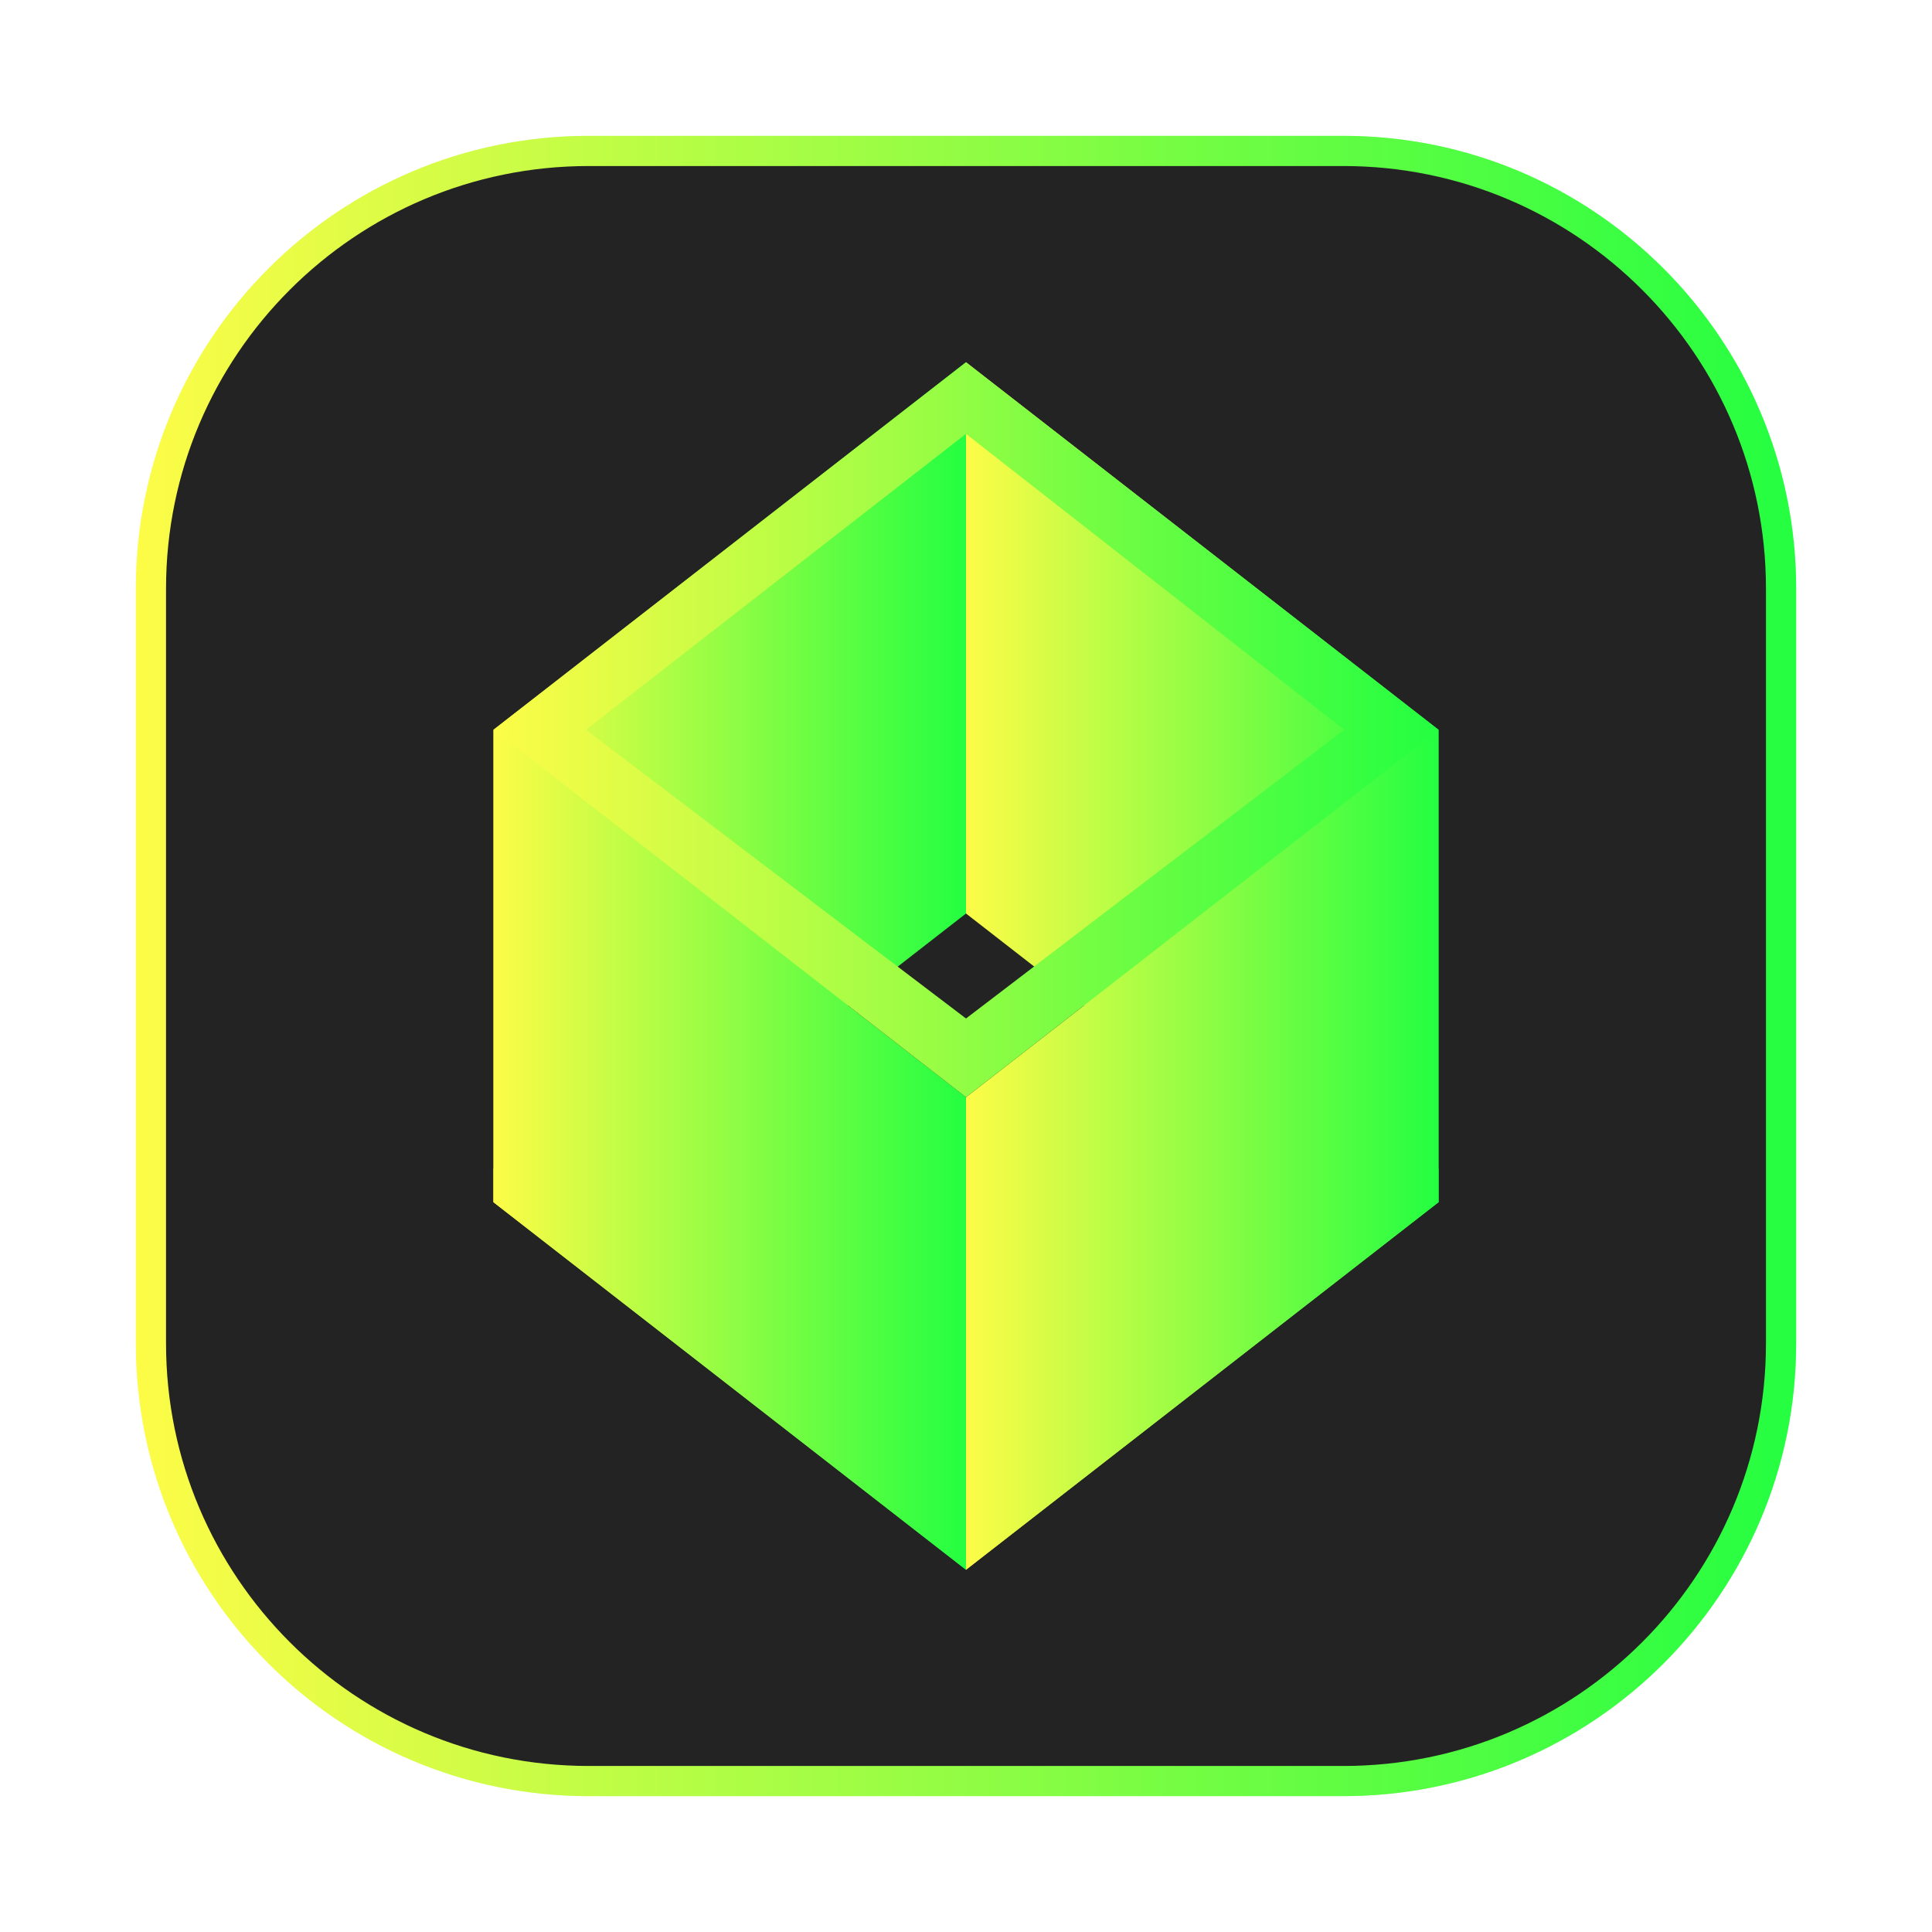 <svg width="64" height="64" viewBox="0 0 64 64" fill="none" xmlns="http://www.w3.org/2000/svg">
<g clip-path="url(#clip0_4_12505)">
<g opacity="0.3" filter="url(#filter0_f_4_12505)">
<path d="M44.5 4.5H19.5C11.216 4.5 4.5 11.216 4.5 19.5V44.5C4.5 52.784 11.216 59.5 19.5 59.5H44.5C52.784 59.5 59.5 52.784 59.5 44.5V19.5C59.5 11.216 52.784 4.5 44.5 4.5Z" fill="url(#paint0_linear_4_12505)"/>
</g>
<path d="M19.5 5H44.5C52.508 5 59 11.492 59 19.5V44.5C59 52.508 52.508 59 44.5 59H19.5C11.492 59 5 52.508 5 44.5V19.5C5 11.492 11.492 5 19.5 5Z" fill="#232323" stroke="url(#paint1_linear_4_12505)"/>
<path d="M16.348 39.826L24.174 36.348L32 30.261V12L16.348 24.174V39.826Z" fill="url(#paint2_linear_4_12505)"/>
<path d="M16.348 24.174L32 36.348V52L16.348 39.826V24.174Z" fill="url(#paint3_linear_4_12505)"/>
<path d="M47.652 39.826L39.826 36.348L32 30.261V12L47.652 24.174V39.826Z" fill="url(#paint4_linear_4_12505)"/>
<path d="M47.652 24.174L32 36.348V52L47.652 39.826V24.174Z" fill="url(#paint5_linear_4_12505)"/>
<path d="M32 12L16.348 24.174L32 36.348L47.652 24.174L32 12ZM32 14.372L44.53 24.174L32 33.739L19.409 24.174L32 14.372Z" fill="url(#paint6_linear_4_12505)"/>
<path d="M16.348 38.707V39.826L32 52V50.881L16.348 38.707Z" fill="url(#paint7_linear_4_12505)"/>
<path d="M47.652 38.707L32 50.881V52L47.652 39.826V38.707Z" fill="url(#paint8_linear_4_12505)"/>
</g>
<defs>
<filter id="filter0_f_4_12505" x="3.263" y="3.263" width="57.475" height="57.475" filterUnits="userSpaceOnUse" color-interpolation-filters="sRGB">
<feFlood flood-opacity="0" result="BackgroundImageFix"/>
<feBlend mode="normal" in="SourceGraphic" in2="BackgroundImageFix" result="shape"/>
<feGaussianBlur stdDeviation="0.619" result="effect1_foregroundBlur_4_12505"/>
</filter>
<linearGradient id="paint0_linear_4_12505" x1="4.5" y1="32" x2="59.5" y2="32" gradientUnits="userSpaceOnUse">
<stop stop-color="#FDFC47"/>
<stop offset="1" stop-color="#24FE41"/>
</linearGradient>
<linearGradient id="paint1_linear_4_12505" x1="4.5" y1="32" x2="59.5" y2="32" gradientUnits="userSpaceOnUse">
<stop stop-color="#FDFC47"/>
<stop offset="1" stop-color="#24FE41"/>
</linearGradient>
<linearGradient id="paint2_linear_4_12505" x1="16.348" y1="25.913" x2="32" y2="25.913" gradientUnits="userSpaceOnUse">
<stop stop-color="#FDFC47"/>
<stop offset="1" stop-color="#24FE41"/>
</linearGradient>
<linearGradient id="paint3_linear_4_12505" x1="16.348" y1="38.087" x2="32" y2="38.087" gradientUnits="userSpaceOnUse">
<stop stop-color="#FDFC47"/>
<stop offset="1" stop-color="#24FE41"/>
</linearGradient>
<linearGradient id="paint4_linear_4_12505" x1="32" y1="25.913" x2="47.652" y2="25.913" gradientUnits="userSpaceOnUse">
<stop stop-color="#FDFC47"/>
<stop offset="1" stop-color="#24FE41"/>
</linearGradient>
<linearGradient id="paint5_linear_4_12505" x1="32" y1="38.087" x2="47.652" y2="38.087" gradientUnits="userSpaceOnUse">
<stop stop-color="#FDFC47"/>
<stop offset="1" stop-color="#24FE41"/>
</linearGradient>
<linearGradient id="paint6_linear_4_12505" x1="16.348" y1="24.174" x2="47.652" y2="24.174" gradientUnits="userSpaceOnUse">
<stop stop-color="#FDFC47"/>
<stop offset="1" stop-color="#24FE41"/>
</linearGradient>
<linearGradient id="paint7_linear_4_12505" x1="16.348" y1="45.353" x2="32" y2="45.353" gradientUnits="userSpaceOnUse">
<stop stop-color="#FDFC47"/>
<stop offset="1" stop-color="#24FE41"/>
</linearGradient>
<linearGradient id="paint8_linear_4_12505" x1="32" y1="45.353" x2="47.652" y2="45.353" gradientUnits="userSpaceOnUse">
<stop stop-color="#FDFC47"/>
<stop offset="1" stop-color="#24FE41"/>
</linearGradient>
<clipPath id="clip0_4_12505">
<rect width="64" height="64" fill="white"/>
</clipPath>
</defs>
</svg>
